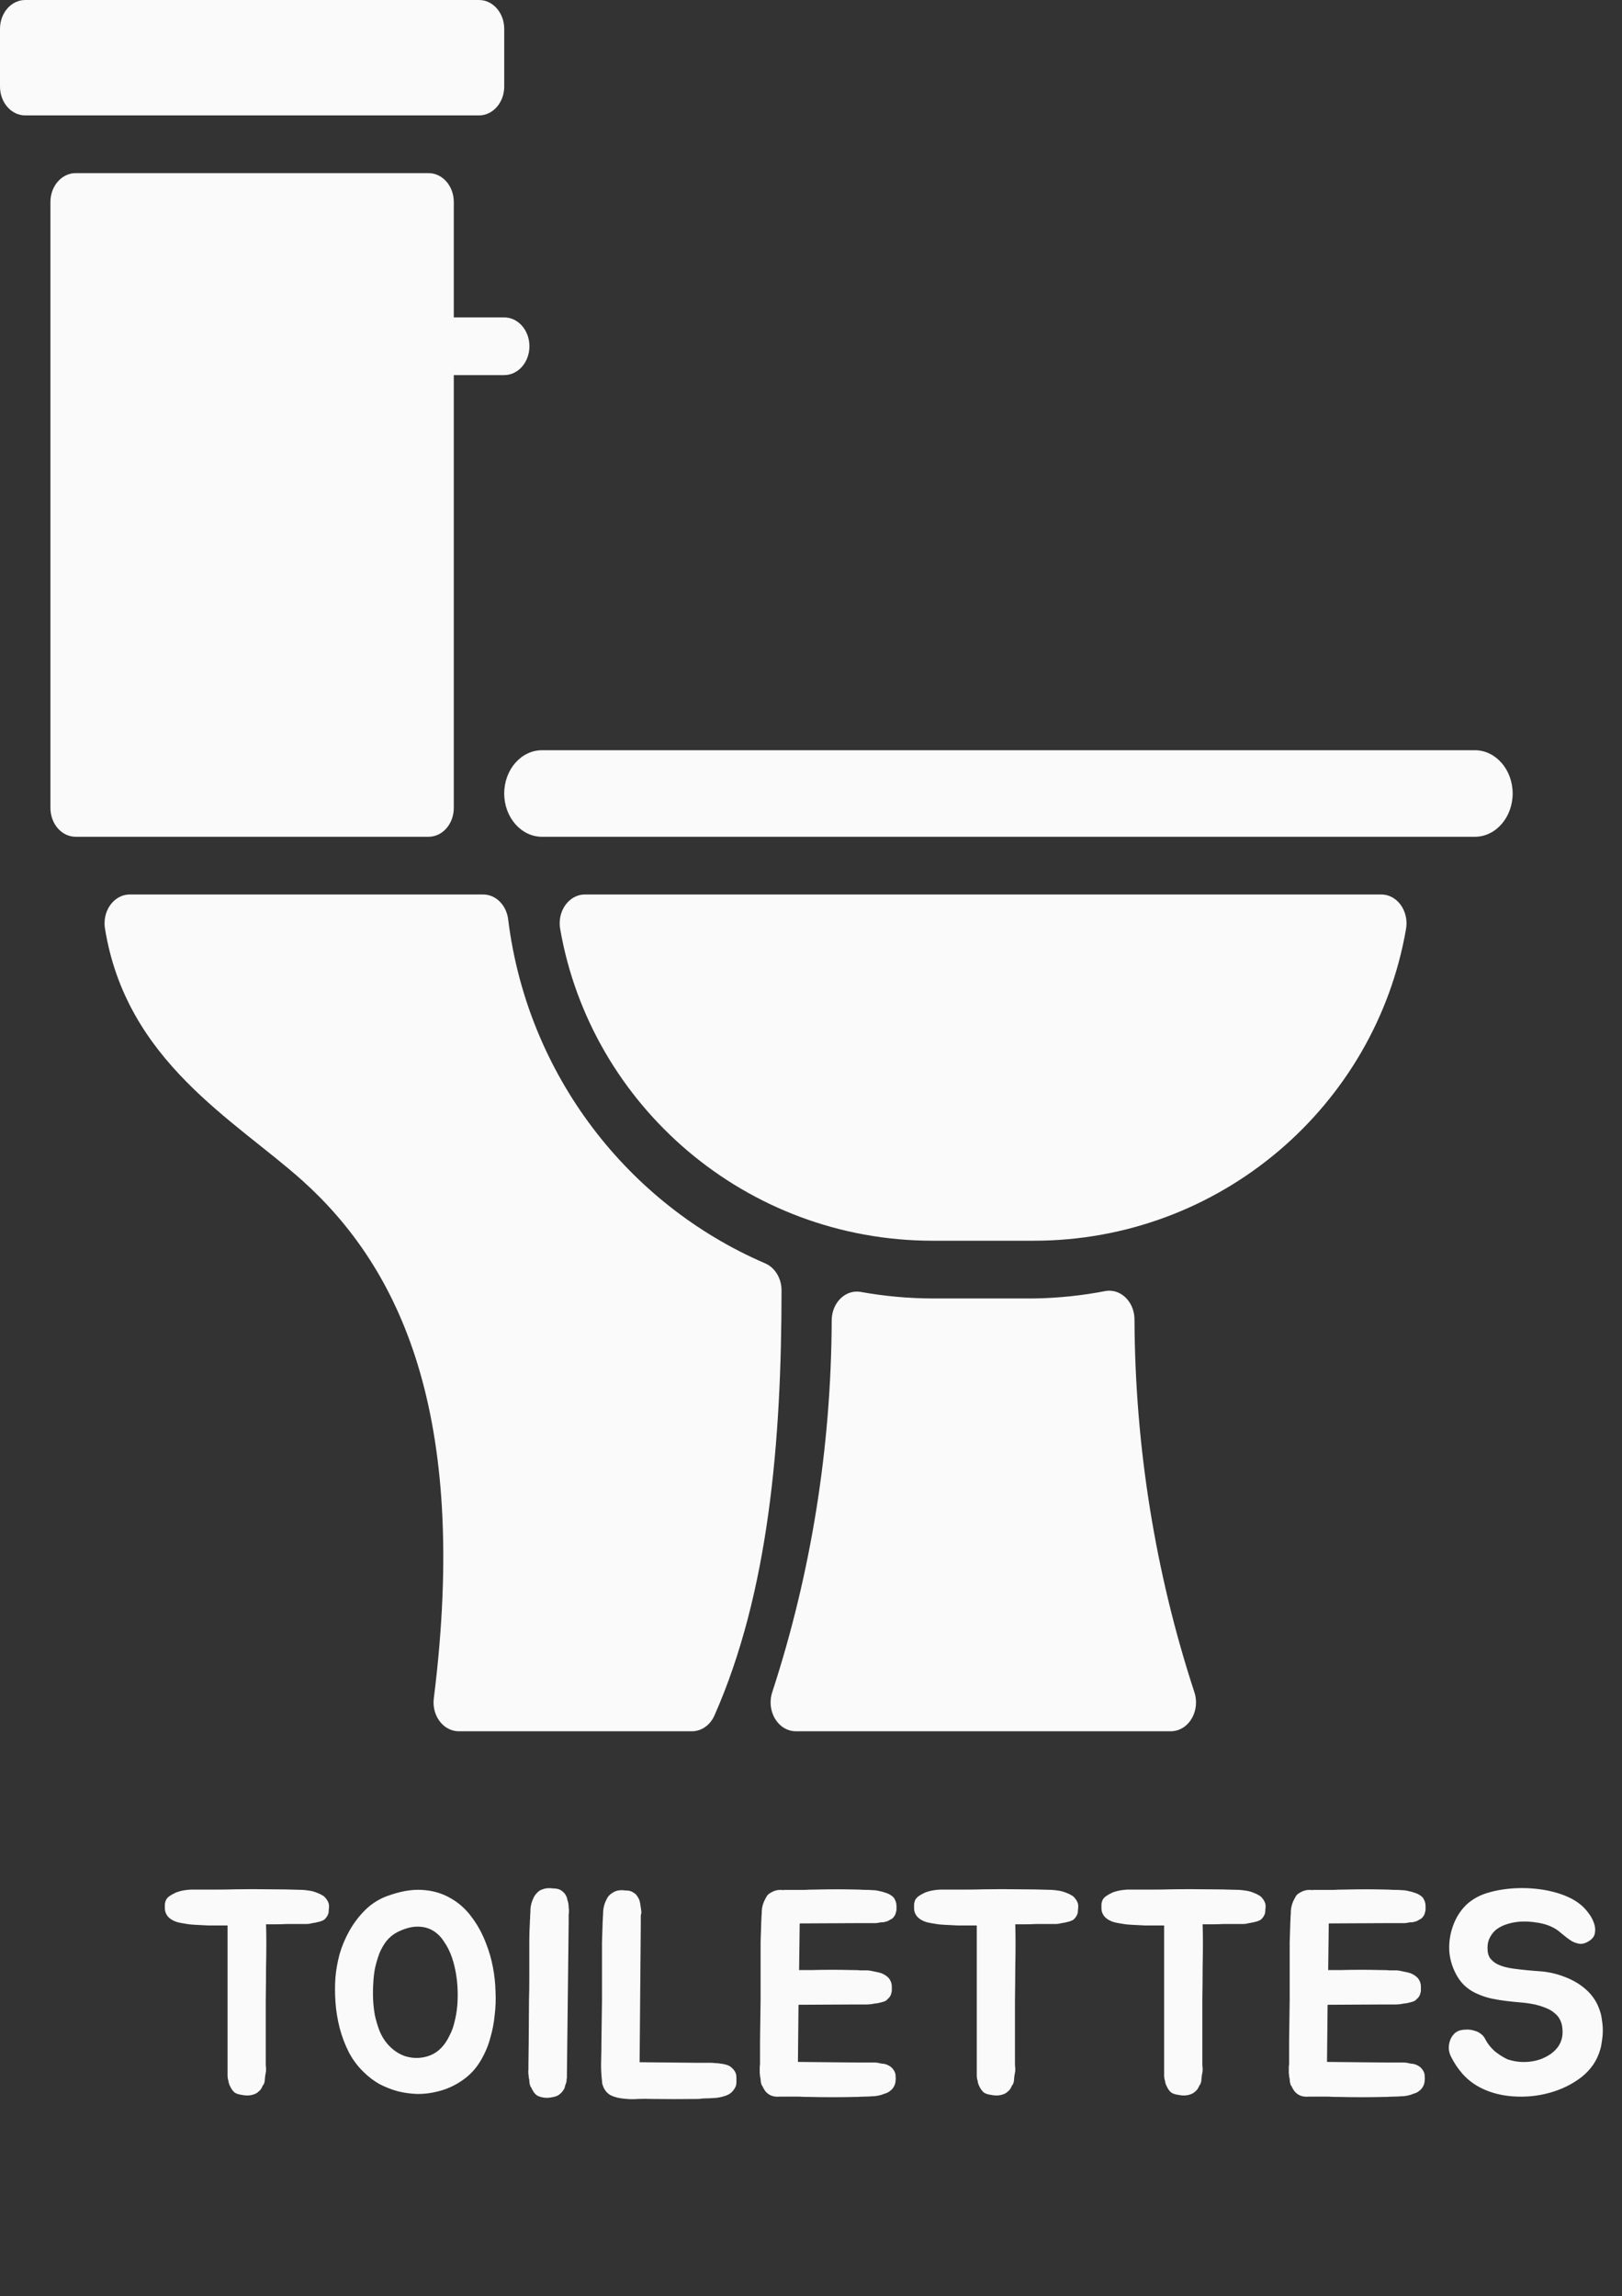 <svg width="89" height="126" viewBox="0 0 89 126" fill="none" xmlns="http://www.w3.org/2000/svg">
<rect x="0" y="0" width="89" height="126" fill="#333333" stroke="none"/>
<path d="M27.667 4.75V1.583C27.667 0.709 27.047 0 26.283 0H1.383C0.619 0 0 0.709 0 1.583V4.75C0 5.624 0.619 6.333 1.383 6.333H26.283C27.047 6.333 27.667 5.624 27.667 4.75Z" fill="#FAFAFA"/>
<path d="M41.97 69.318C34.445 66.072 28.953 58.979 27.888 50.492C27.81 49.687 27.213 49.078 26.505 49.083H7.138C6.374 49.072 5.747 49.772 5.737 50.646C5.736 50.738 5.742 50.829 5.755 50.92C6.917 58.235 12.851 61.433 16.6 64.79C21.87 69.54 25.771 77.457 23.807 93.163C23.685 94.026 24.197 94.84 24.951 94.979C25.03 94.994 25.11 95.001 25.19 95H37.959C38.473 95.004 38.948 94.681 39.19 94.16C42.191 87.4 42.883 79.04 42.883 70.806C42.883 70.14 42.518 69.545 41.97 69.318Z" fill="#FAFAFA"/>
<path d="M24.9 44.333V20.583H27.667C28.431 20.583 29.05 19.875 29.05 19C29.05 18.125 28.431 17.417 27.667 17.417H24.9V11.083C24.9 10.209 24.281 9.5 23.517 9.5H4.15C3.386 9.5 2.767 10.209 2.767 11.083V44.333C2.767 45.208 3.386 45.916 4.15 45.916H23.517C24.281 45.917 24.9 45.208 24.9 44.333Z" fill="#FAFAFA"/>
<path d="M62.25 72.422C62.257 71.547 61.642 70.832 60.878 70.825C60.814 70.824 60.75 70.829 60.687 70.838C59.375 71.093 58.047 71.231 56.717 71.25H51.183C49.849 71.247 48.517 71.126 47.199 70.886C46.442 70.772 45.747 71.383 45.648 72.25C45.639 72.323 45.635 72.396 45.636 72.469C45.608 79.434 44.503 86.338 42.371 92.862C42.104 93.681 42.467 94.594 43.183 94.9C43.33 94.963 43.486 94.997 43.644 95H64.256C65.02 94.992 65.633 94.277 65.626 93.402C65.625 93.206 65.592 93.013 65.528 92.831C63.391 86.303 62.281 79.393 62.25 72.422Z" fill="#FAFAFA"/>
<path d="M80.925 41.167H29.742C28.596 41.167 27.667 42.23 27.667 43.542C27.667 44.853 28.596 45.917 29.742 45.917H80.925C82.071 45.917 83 44.853 83 43.542C83 42.23 82.071 41.167 80.925 41.167Z" fill="#FAFAFA"/>
<path d="M76.07 49.115C75.974 49.093 75.877 49.082 75.779 49.083H32.121C31.357 49.066 30.725 49.76 30.71 50.634C30.708 50.751 30.717 50.868 30.738 50.983C32.425 60.673 40.933 68.083 51.183 68.083H56.717C66.967 68.083 75.475 60.673 77.148 50.983C77.301 50.126 76.818 49.29 76.07 49.115Z" fill="#FAFAFA"/>
<path d="M17.878 104.168C17.996 104.307 18.054 104.451 18.054 104.6C18.054 104.664 18.049 104.733 18.038 104.808C18.038 104.872 18.033 104.931 18.022 104.984C17.99 105.101 17.921 105.213 17.814 105.32C17.729 105.384 17.612 105.432 17.462 105.464C17.388 105.485 17.313 105.501 17.238 105.512C17.164 105.523 17.084 105.539 16.998 105.56C16.924 105.571 16.849 105.576 16.774 105.576C16.7 105.576 16.62 105.576 16.534 105.576H15.718C15.526 105.587 15.334 105.592 15.142 105.592C14.961 105.592 14.78 105.592 14.598 105.592C14.609 105.923 14.614 106.28 14.614 106.664C14.614 107.037 14.609 107.475 14.598 107.976C14.598 108.477 14.593 109.059 14.582 109.72C14.582 110.381 14.582 111.149 14.582 112.024V113.24C14.582 113.347 14.588 113.427 14.598 113.48C14.598 113.523 14.598 113.565 14.598 113.608C14.598 113.64 14.593 113.683 14.582 113.736C14.561 113.832 14.545 113.944 14.534 114.072C14.534 114.125 14.529 114.179 14.518 114.232C14.508 114.275 14.492 114.323 14.47 114.376C14.428 114.419 14.406 114.451 14.406 114.472L14.358 114.568C14.305 114.675 14.204 114.776 14.054 114.872C13.82 114.989 13.558 115.016 13.27 114.952C13.089 114.931 12.95 114.883 12.854 114.808C12.758 114.712 12.689 114.616 12.646 114.52C12.582 114.403 12.545 114.291 12.534 114.184C12.502 114.088 12.486 113.987 12.486 113.88V105.656C12.422 105.656 12.289 105.656 12.086 105.656C11.884 105.656 11.665 105.656 11.43 105.656C11.206 105.645 10.993 105.635 10.79 105.624C10.588 105.613 10.449 105.603 10.374 105.592C10.31 105.581 10.209 105.565 10.07 105.544C9.942 105.523 9.836 105.501 9.75 105.48C9.526 105.416 9.35 105.315 9.222 105.176C9.105 105.037 9.046 104.883 9.046 104.712C9.046 104.648 9.046 104.584 9.046 104.52C9.046 104.456 9.057 104.397 9.078 104.344C9.11 104.216 9.196 104.109 9.334 104.024C9.377 103.992 9.441 103.955 9.526 103.912C9.622 103.859 9.713 103.821 9.798 103.8C9.926 103.757 10.086 103.725 10.278 103.704C10.364 103.693 10.449 103.688 10.534 103.688C10.62 103.688 10.71 103.688 10.806 103.688C11.18 103.688 11.532 103.688 11.862 103.688C12.204 103.688 12.561 103.683 12.934 103.672C13.553 103.661 14.166 103.661 14.774 103.672C15.393 103.672 16.006 103.683 16.614 103.704C16.753 103.715 16.886 103.731 17.014 103.752C17.142 103.773 17.27 103.811 17.398 103.864C17.494 103.896 17.585 103.939 17.67 103.992C17.756 104.035 17.825 104.093 17.878 104.168ZM21.206 104.056C21.921 103.789 22.566 103.672 23.142 103.704C23.729 103.736 24.252 103.885 24.71 104.152C25.169 104.408 25.558 104.755 25.878 105.192C26.209 105.629 26.476 106.12 26.678 106.664C26.838 107.069 26.961 107.496 27.046 107.944C27.132 108.392 27.18 108.84 27.19 109.288C27.212 109.725 27.196 110.157 27.142 110.584C27.1 111.011 27.025 111.405 26.918 111.768C26.854 112.013 26.78 112.237 26.694 112.44C26.609 112.643 26.508 112.845 26.39 113.048C26.124 113.507 25.777 113.88 25.35 114.168C24.934 114.456 24.476 114.659 23.974 114.776C23.633 114.861 23.281 114.904 22.918 114.904C22.556 114.893 22.198 114.845 21.846 114.76C21.494 114.664 21.153 114.531 20.822 114.36C20.502 114.179 20.209 113.955 19.942 113.688C19.612 113.368 19.34 113 19.126 112.584C18.913 112.157 18.748 111.715 18.63 111.256C18.513 110.787 18.438 110.317 18.406 109.848C18.374 109.379 18.374 108.931 18.406 108.504C18.438 108.109 18.513 107.688 18.63 107.24C18.758 106.792 18.94 106.36 19.174 105.944C19.409 105.528 19.692 105.155 20.022 104.824C20.364 104.483 20.758 104.227 21.206 104.056ZM24.95 110.904C25.078 110.403 25.132 109.837 25.11 109.208C25.089 108.579 24.988 107.987 24.806 107.432C24.689 107.091 24.54 106.792 24.358 106.536C24.188 106.269 23.98 106.067 23.734 105.928C23.5 105.789 23.222 105.72 22.902 105.72C22.582 105.72 22.225 105.816 21.83 106.008C21.596 106.125 21.393 106.285 21.222 106.488C21.062 106.691 20.929 106.92 20.822 107.176C20.726 107.432 20.646 107.699 20.582 107.976C20.529 108.253 20.497 108.52 20.486 108.776C20.465 109.053 20.46 109.347 20.47 109.656C20.481 109.955 20.513 110.259 20.566 110.568C20.63 110.867 20.716 111.155 20.822 111.432C20.929 111.699 21.073 111.939 21.254 112.152C21.532 112.472 21.852 112.696 22.214 112.824C22.588 112.941 22.956 112.957 23.318 112.872C23.905 112.744 24.353 112.355 24.662 111.704C24.79 111.469 24.886 111.203 24.95 110.904ZM28.995 113.304L29.011 112.04L29.027 109.688C29.038 109.347 29.043 108.995 29.043 108.632C29.043 108.269 29.043 107.896 29.043 107.512C29.043 107.128 29.043 106.787 29.043 106.488C29.043 106.189 29.054 105.853 29.075 105.48V105.416C29.086 105.309 29.091 105.203 29.091 105.096C29.102 104.979 29.107 104.861 29.107 104.744C29.118 104.552 29.177 104.344 29.283 104.12C29.358 103.971 29.47 103.843 29.619 103.736C29.79 103.651 29.955 103.608 30.115 103.608C30.201 103.608 30.275 103.613 30.339 103.624C30.414 103.624 30.483 103.629 30.547 103.64C30.686 103.661 30.809 103.725 30.915 103.832C30.979 103.885 31.038 103.971 31.091 104.088C31.113 104.152 31.129 104.216 31.139 104.28C31.161 104.333 31.177 104.392 31.187 104.456C31.198 104.531 31.203 104.6 31.203 104.664C31.214 104.728 31.219 104.792 31.219 104.856C31.219 104.931 31.214 105 31.203 105.064C31.203 105.117 31.203 105.176 31.203 105.24V105.512L31.107 113.816V113.976C31.107 114.008 31.102 114.051 31.091 114.104C31.091 114.147 31.086 114.2 31.075 114.264C31.054 114.317 31.033 114.376 31.011 114.44C31.001 114.493 30.985 114.552 30.963 114.616C30.931 114.669 30.894 114.723 30.851 114.776C30.819 114.819 30.777 114.861 30.723 114.904C30.638 114.989 30.499 115.048 30.307 115.08C30.019 115.144 29.747 115.117 29.491 115C29.363 114.915 29.273 114.808 29.219 114.68C29.187 114.648 29.171 114.616 29.171 114.584C29.161 114.563 29.15 114.547 29.139 114.536C29.129 114.525 29.118 114.509 29.107 114.488C29.086 114.435 29.07 114.381 29.059 114.328C29.049 114.264 29.043 114.2 29.043 114.136C29.033 114.083 29.022 114.029 29.011 113.976C29.011 113.923 29.006 113.869 28.995 113.816C28.985 113.731 28.985 113.64 28.995 113.544V113.304ZM40.376 113.784C40.397 113.837 40.408 113.917 40.408 114.024C40.408 114.12 40.408 114.2 40.408 114.264C40.408 114.349 40.392 114.429 40.36 114.504C40.328 114.579 40.285 114.648 40.232 114.712C40.136 114.84 39.997 114.936 39.816 115C39.56 115.085 39.32 115.128 39.096 115.128C38.978 115.139 38.856 115.144 38.728 115.144C38.6 115.144 38.472 115.155 38.344 115.176H38.28C37.458 115.187 36.61 115.187 35.736 115.176C35.522 115.165 35.282 115.165 35.016 115.176C34.749 115.197 34.488 115.192 34.232 115.16C33.976 115.139 33.741 115.08 33.528 114.984C33.325 114.877 33.181 114.712 33.096 114.488C33.074 114.435 33.058 114.387 33.048 114.344C33.037 114.291 33.032 114.237 33.032 114.184C32.989 113.821 32.973 113.464 32.984 113.112C32.994 112.76 33 112.413 33 112.072L33.032 109.752V107.608C33.032 107.224 33.032 106.883 33.032 106.584C33.042 106.285 33.053 105.955 33.064 105.592V105.512C33.074 105.405 33.08 105.299 33.08 105.192C33.09 105.085 33.096 104.979 33.096 104.872C33.117 104.627 33.176 104.419 33.272 104.248C33.336 104.088 33.448 103.96 33.608 103.864C33.746 103.768 33.912 103.72 34.104 103.72C34.178 103.72 34.248 103.725 34.312 103.736C34.386 103.736 34.456 103.741 34.52 103.752C34.584 103.763 34.642 103.784 34.696 103.816C34.76 103.848 34.824 103.891 34.888 103.944C34.952 104.019 35.01 104.109 35.064 104.216C35.106 104.333 35.133 104.451 35.144 104.568C35.154 104.643 35.165 104.712 35.176 104.776C35.186 104.84 35.192 104.904 35.192 104.968C35.17 105.032 35.16 105.096 35.16 105.16C35.16 105.224 35.16 105.283 35.16 105.336V105.624L35.096 113.16L38.264 113.192H39.016C39.08 113.192 39.149 113.197 39.224 113.208C39.298 113.208 39.373 113.213 39.448 113.224C39.533 113.235 39.608 113.245 39.672 113.256C39.736 113.267 39.8 113.283 39.864 113.304C39.981 113.336 40.077 113.389 40.152 113.464C40.269 113.571 40.344 113.677 40.376 113.784ZM43.879 105.592L43.847 108.104H44.487C44.924 108.093 45.313 108.088 45.655 108.088C45.996 108.088 46.375 108.093 46.791 108.104H46.871C46.999 108.104 47.121 108.109 47.239 108.12C47.367 108.12 47.489 108.12 47.607 108.12C47.735 108.131 47.858 108.152 47.975 108.184C48.092 108.205 48.209 108.232 48.327 108.264C48.508 108.328 48.657 108.424 48.775 108.552C48.882 108.691 48.935 108.845 48.935 109.016C48.935 109.069 48.935 109.133 48.935 109.208C48.935 109.272 48.924 109.331 48.903 109.384C48.882 109.501 48.812 109.608 48.695 109.704C48.642 109.779 48.54 109.832 48.391 109.864C48.252 109.907 48.114 109.933 47.975 109.944C47.825 109.976 47.676 109.992 47.527 109.992H46.775L43.815 110.008L43.783 113.144L46.967 113.176H47.719C47.804 113.176 47.884 113.176 47.959 113.176C48.033 113.176 48.103 113.181 48.167 113.192C48.252 113.213 48.327 113.229 48.391 113.24C48.465 113.24 48.535 113.251 48.599 113.272C48.727 113.315 48.834 113.373 48.919 113.448C49.026 113.555 49.095 113.667 49.127 113.784C49.138 113.837 49.143 113.896 49.143 113.96C49.154 114.013 49.154 114.072 49.143 114.136C49.143 114.307 49.09 114.461 48.983 114.6C48.855 114.749 48.706 114.845 48.535 114.888C48.311 114.984 48.066 115.032 47.799 115.032C47.681 115.043 47.559 115.048 47.431 115.048C47.303 115.048 47.18 115.053 47.063 115.064H46.967C46.135 115.085 45.271 115.085 44.375 115.064C44.161 115.064 43.991 115.059 43.863 115.048C43.735 115.048 43.617 115.048 43.511 115.048C43.415 115.048 43.313 115.048 43.207 115.048C43.1 115.048 42.962 115.048 42.791 115.048C42.545 115.069 42.343 115.027 42.183 114.92C42.066 114.845 41.975 114.744 41.911 114.616C41.879 114.584 41.863 114.552 41.863 114.52C41.852 114.499 41.842 114.483 41.831 114.472C41.82 114.461 41.809 114.445 41.799 114.424C41.778 114.371 41.761 114.317 41.751 114.264C41.74 114.2 41.735 114.141 41.735 114.088C41.724 114.035 41.714 113.981 41.703 113.928C41.703 113.875 41.697 113.821 41.687 113.768V113.512C41.687 113.469 41.687 113.427 41.687 113.384C41.697 113.341 41.703 113.299 41.703 113.256V112.008L41.735 109.704V107.576C41.735 107.192 41.735 106.851 41.735 106.552C41.745 106.253 41.756 105.928 41.767 105.576V105.496C41.778 105.379 41.783 105.272 41.783 105.176C41.794 105.069 41.799 104.963 41.799 104.856C41.809 104.643 41.868 104.435 41.975 104.232C42.017 104.147 42.06 104.072 42.103 104.008C42.156 103.944 42.225 103.891 42.311 103.848C42.471 103.752 42.636 103.704 42.807 103.704C42.892 103.704 42.956 103.709 42.999 103.72V103.704C43.191 103.704 43.346 103.704 43.463 103.704C43.58 103.704 43.692 103.704 43.799 103.704C43.916 103.704 44.039 103.704 44.167 103.704C44.295 103.693 44.471 103.688 44.695 103.688C45.121 103.677 45.527 103.672 45.911 103.672C46.295 103.672 46.69 103.677 47.095 103.688H47.159C47.276 103.699 47.399 103.704 47.527 103.704C47.655 103.704 47.778 103.709 47.895 103.72C48.012 103.72 48.13 103.736 48.247 103.768C48.364 103.789 48.481 103.821 48.599 103.864C48.78 103.917 48.929 104.008 49.047 104.136C49.143 104.285 49.191 104.435 49.191 104.584C49.191 104.648 49.191 104.712 49.191 104.776C49.191 104.829 49.18 104.883 49.159 104.936C49.148 105.043 49.084 105.155 48.967 105.272C48.924 105.293 48.876 105.32 48.823 105.352C48.78 105.384 48.727 105.411 48.663 105.432C48.599 105.453 48.529 105.469 48.455 105.48C48.391 105.48 48.327 105.485 48.263 105.496C48.178 105.517 48.097 105.528 48.023 105.528C47.959 105.528 47.884 105.528 47.799 105.528H47.079L43.879 105.544V105.592ZM58.988 104.168C59.105 104.307 59.164 104.451 59.164 104.6C59.164 104.664 59.158 104.733 59.148 104.808C59.148 104.872 59.142 104.931 59.132 104.984C59.1 105.101 59.03 105.213 58.924 105.32C58.838 105.384 58.721 105.432 58.572 105.464C58.497 105.485 58.422 105.501 58.348 105.512C58.273 105.523 58.193 105.539 58.108 105.56C58.033 105.571 57.958 105.576 57.884 105.576C57.809 105.576 57.729 105.576 57.644 105.576H56.828C56.636 105.587 56.444 105.592 56.252 105.592C56.07 105.592 55.889 105.592 55.708 105.592C55.718 105.923 55.724 106.28 55.724 106.664C55.724 107.037 55.718 107.475 55.708 107.976C55.708 108.477 55.702 109.059 55.692 109.72C55.692 110.381 55.692 111.149 55.692 112.024V113.24C55.692 113.347 55.697 113.427 55.708 113.48C55.708 113.523 55.708 113.565 55.708 113.608C55.708 113.64 55.702 113.683 55.692 113.736C55.67 113.832 55.654 113.944 55.644 114.072C55.644 114.125 55.638 114.179 55.628 114.232C55.617 114.275 55.601 114.323 55.58 114.376C55.537 114.419 55.516 114.451 55.516 114.472L55.468 114.568C55.414 114.675 55.313 114.776 55.164 114.872C54.929 114.989 54.668 115.016 54.38 114.952C54.198 114.931 54.06 114.883 53.964 114.808C53.868 114.712 53.798 114.616 53.756 114.52C53.692 114.403 53.654 114.291 53.644 114.184C53.612 114.088 53.596 113.987 53.596 113.88V105.656C53.532 105.656 53.398 105.656 53.196 105.656C52.993 105.656 52.774 105.656 52.54 105.656C52.316 105.645 52.102 105.635 51.9 105.624C51.697 105.613 51.558 105.603 51.484 105.592C51.42 105.581 51.318 105.565 51.18 105.544C51.052 105.523 50.945 105.501 50.86 105.48C50.636 105.416 50.46 105.315 50.332 105.176C50.214 105.037 50.156 104.883 50.156 104.712C50.156 104.648 50.156 104.584 50.156 104.52C50.156 104.456 50.166 104.397 50.188 104.344C50.22 104.216 50.305 104.109 50.444 104.024C50.486 103.992 50.55 103.955 50.636 103.912C50.732 103.859 50.822 103.821 50.908 103.8C51.036 103.757 51.196 103.725 51.388 103.704C51.473 103.693 51.558 103.688 51.644 103.688C51.729 103.688 51.82 103.688 51.916 103.688C52.289 103.688 52.641 103.688 52.972 103.688C53.313 103.688 53.67 103.683 54.044 103.672C54.662 103.661 55.276 103.661 55.884 103.672C56.502 103.672 57.116 103.683 57.724 103.704C57.862 103.715 57.996 103.731 58.124 103.752C58.252 103.773 58.38 103.811 58.508 103.864C58.604 103.896 58.694 103.939 58.78 103.992C58.865 104.035 58.934 104.093 58.988 104.168ZM69.269 104.168C69.386 104.307 69.445 104.451 69.445 104.6C69.445 104.664 69.439 104.733 69.429 104.808C69.429 104.872 69.424 104.931 69.413 104.984C69.381 105.101 69.311 105.213 69.205 105.32C69.12 105.384 69.002 105.432 68.853 105.464C68.778 105.485 68.704 105.501 68.629 105.512C68.554 105.523 68.474 105.539 68.389 105.56C68.314 105.571 68.24 105.576 68.165 105.576C68.09 105.576 68.01 105.576 67.925 105.576H67.109C66.917 105.587 66.725 105.592 66.533 105.592C66.352 105.592 66.17 105.592 65.989 105.592C65.999 105.923 66.005 106.28 66.005 106.664C66.005 107.037 65.999 107.475 65.989 107.976C65.989 108.477 65.984 109.059 65.973 109.72C65.973 110.381 65.973 111.149 65.973 112.024V113.24C65.973 113.347 65.978 113.427 65.989 113.48C65.989 113.523 65.989 113.565 65.989 113.608C65.989 113.64 65.984 113.683 65.973 113.736C65.951 113.832 65.936 113.944 65.925 114.072C65.925 114.125 65.919 114.179 65.909 114.232C65.898 114.275 65.882 114.323 65.861 114.376C65.818 114.419 65.797 114.451 65.797 114.472L65.749 114.568C65.695 114.675 65.594 114.776 65.445 114.872C65.21 114.989 64.949 115.016 64.661 114.952C64.48 114.931 64.341 114.883 64.245 114.808C64.149 114.712 64.079 114.616 64.037 114.52C63.973 114.403 63.935 114.291 63.925 114.184C63.893 114.088 63.877 113.987 63.877 113.88V105.656C63.813 105.656 63.679 105.656 63.477 105.656C63.274 105.656 63.056 105.656 62.821 105.656C62.597 105.645 62.383 105.635 62.181 105.624C61.978 105.613 61.84 105.603 61.765 105.592C61.701 105.581 61.599 105.565 61.461 105.544C61.333 105.523 61.226 105.501 61.141 105.48C60.917 105.416 60.741 105.315 60.613 105.176C60.495 105.037 60.437 104.883 60.437 104.712C60.437 104.648 60.437 104.584 60.437 104.52C60.437 104.456 60.447 104.397 60.469 104.344C60.501 104.216 60.586 104.109 60.725 104.024C60.767 103.992 60.831 103.955 60.917 103.912C61.013 103.859 61.103 103.821 61.189 103.8C61.317 103.757 61.477 103.725 61.669 103.704C61.754 103.693 61.84 103.688 61.925 103.688C62.01 103.688 62.101 103.688 62.197 103.688C62.57 103.688 62.922 103.688 63.253 103.688C63.594 103.688 63.952 103.683 64.325 103.672C64.944 103.661 65.557 103.661 66.165 103.672C66.784 103.672 67.397 103.683 68.005 103.704C68.144 103.715 68.277 103.731 68.405 103.752C68.533 103.773 68.661 103.811 68.789 103.864C68.885 103.896 68.975 103.939 69.061 103.992C69.146 104.035 69.216 104.093 69.269 104.168ZM72.91 105.592L72.878 108.104H73.518C73.956 108.093 74.345 108.088 74.686 108.088C75.028 108.088 75.406 108.093 75.822 108.104H75.902C76.03 108.104 76.153 108.109 76.27 108.12C76.398 108.12 76.521 108.12 76.638 108.12C76.766 108.131 76.889 108.152 77.006 108.184C77.124 108.205 77.241 108.232 77.358 108.264C77.54 108.328 77.689 108.424 77.806 108.552C77.913 108.691 77.966 108.845 77.966 109.016C77.966 109.069 77.966 109.133 77.966 109.208C77.966 109.272 77.956 109.331 77.934 109.384C77.913 109.501 77.844 109.608 77.726 109.704C77.673 109.779 77.572 109.832 77.422 109.864C77.284 109.907 77.145 109.933 77.006 109.944C76.857 109.976 76.707 109.992 76.558 109.992H75.806L72.846 110.008L72.814 113.144L75.998 113.176H76.75C76.835 113.176 76.915 113.176 76.99 113.176C77.065 113.176 77.134 113.181 77.198 113.192C77.284 113.213 77.358 113.229 77.422 113.24C77.497 113.24 77.566 113.251 77.63 113.272C77.758 113.315 77.865 113.373 77.95 113.448C78.057 113.555 78.126 113.667 78.158 113.784C78.169 113.837 78.174 113.896 78.174 113.96C78.185 114.013 78.185 114.072 78.174 114.136C78.174 114.307 78.121 114.461 78.014 114.6C77.886 114.749 77.737 114.845 77.566 114.888C77.342 114.984 77.097 115.032 76.83 115.032C76.713 115.043 76.59 115.048 76.462 115.048C76.334 115.048 76.212 115.053 76.094 115.064H75.998C75.166 115.085 74.302 115.085 73.406 115.064C73.193 115.064 73.022 115.059 72.894 115.048C72.766 115.048 72.649 115.048 72.542 115.048C72.446 115.048 72.345 115.048 72.238 115.048C72.132 115.048 71.993 115.048 71.822 115.048C71.577 115.069 71.374 115.027 71.214 114.92C71.097 114.845 71.006 114.744 70.942 114.616C70.91 114.584 70.894 114.552 70.894 114.52C70.883 114.499 70.873 114.483 70.862 114.472C70.852 114.461 70.841 114.445 70.83 114.424C70.809 114.371 70.793 114.317 70.782 114.264C70.772 114.2 70.766 114.141 70.766 114.088C70.755 114.035 70.745 113.981 70.734 113.928C70.734 113.875 70.729 113.821 70.718 113.768V113.512C70.718 113.469 70.718 113.427 70.718 113.384C70.729 113.341 70.734 113.299 70.734 113.256V112.008L70.766 109.704V107.576C70.766 107.192 70.766 106.851 70.766 106.552C70.777 106.253 70.787 105.928 70.798 105.576V105.496C70.809 105.379 70.814 105.272 70.814 105.176C70.825 105.069 70.83 104.963 70.83 104.856C70.841 104.643 70.9 104.435 71.006 104.232C71.049 104.147 71.091 104.072 71.134 104.008C71.188 103.944 71.257 103.891 71.342 103.848C71.502 103.752 71.668 103.704 71.838 103.704C71.924 103.704 71.987 103.709 72.03 103.72V103.704C72.222 103.704 72.377 103.704 72.494 103.704C72.612 103.704 72.724 103.704 72.83 103.704C72.948 103.704 73.07 103.704 73.198 103.704C73.326 103.693 73.502 103.688 73.726 103.688C74.153 103.677 74.558 103.672 74.942 103.672C75.326 103.672 75.721 103.677 76.126 103.688H76.19C76.308 103.699 76.43 103.704 76.558 103.704C76.686 103.704 76.809 103.709 76.926 103.72C77.043 103.72 77.161 103.736 77.278 103.768C77.395 103.789 77.513 103.821 77.63 103.864C77.811 103.917 77.961 104.008 78.078 104.136C78.174 104.285 78.222 104.435 78.222 104.584C78.222 104.648 78.222 104.712 78.222 104.776C78.222 104.829 78.212 104.883 78.19 104.936C78.18 105.043 78.115 105.155 77.998 105.272C77.956 105.293 77.907 105.32 77.854 105.352C77.811 105.384 77.758 105.411 77.694 105.432C77.63 105.453 77.561 105.469 77.486 105.48C77.422 105.48 77.358 105.485 77.294 105.496C77.209 105.517 77.129 105.528 77.054 105.528C76.99 105.528 76.915 105.528 76.83 105.528H76.11L72.91 105.544V105.592ZM87.787 110.344C87.841 110.493 87.878 110.664 87.899 110.856C87.931 111.037 87.947 111.224 87.947 111.416C87.947 111.608 87.931 111.8 87.899 111.992C87.878 112.173 87.846 112.333 87.803 112.472C87.633 113.069 87.291 113.571 86.779 113.976C86.267 114.371 85.681 114.659 85.019 114.84C84.369 115.021 83.691 115.085 82.987 115.032C82.294 114.979 81.675 114.803 81.131 114.504C80.79 114.312 80.497 114.077 80.251 113.8C80.006 113.523 79.798 113.213 79.627 112.872C79.563 112.755 79.521 112.621 79.499 112.472C79.489 112.312 79.505 112.163 79.547 112.024C79.59 111.875 79.659 111.747 79.755 111.64C79.851 111.523 79.985 111.443 80.155 111.4C80.262 111.379 80.379 111.368 80.507 111.368C80.646 111.368 80.779 111.389 80.907 111.432C81.035 111.464 81.153 111.523 81.259 111.608C81.366 111.683 81.451 111.789 81.515 111.928C81.633 112.152 81.798 112.36 82.011 112.552C82.235 112.733 82.47 112.883 82.715 113C83.067 113.117 83.419 113.165 83.771 113.144C84.134 113.123 84.459 113.043 84.747 112.904C85.046 112.765 85.286 112.579 85.467 112.344C85.649 112.099 85.739 111.821 85.739 111.512C85.739 111.256 85.702 111.048 85.627 110.888C85.553 110.717 85.446 110.579 85.307 110.472C85.179 110.355 85.019 110.259 84.827 110.184C84.646 110.109 84.443 110.045 84.219 109.992C83.963 109.939 83.702 109.901 83.435 109.88C83.179 109.859 82.918 109.832 82.651 109.8C82.385 109.768 82.123 109.725 81.867 109.672C81.611 109.619 81.361 109.539 81.115 109.432C80.625 109.229 80.251 108.92 79.995 108.504C79.739 108.088 79.585 107.64 79.531 107.16C79.489 106.68 79.547 106.205 79.707 105.736C79.867 105.256 80.123 104.845 80.475 104.504C80.817 104.195 81.222 103.976 81.691 103.848C82.171 103.709 82.699 103.629 83.275 103.608C83.595 103.597 83.915 103.608 84.235 103.64C84.566 103.672 84.881 103.725 85.179 103.8C85.489 103.875 85.771 103.971 86.027 104.088C86.294 104.205 86.523 104.344 86.715 104.504C86.854 104.611 86.993 104.755 87.131 104.936C87.27 105.107 87.377 105.293 87.451 105.496C87.526 105.688 87.547 105.875 87.515 106.056C87.494 106.237 87.382 106.392 87.179 106.52C87.009 106.627 86.843 106.675 86.683 106.664C86.534 106.643 86.39 106.595 86.251 106.52C86.113 106.435 85.979 106.339 85.851 106.232C85.723 106.125 85.606 106.029 85.499 105.944C85.211 105.731 84.854 105.587 84.427 105.512C84.001 105.437 83.601 105.421 83.227 105.464C82.993 105.496 82.774 105.549 82.571 105.624C82.369 105.699 82.193 105.8 82.043 105.928C81.905 106.056 81.793 106.216 81.707 106.408C81.633 106.589 81.606 106.797 81.627 107.032C81.638 107.203 81.686 107.347 81.771 107.464C81.867 107.581 81.979 107.677 82.107 107.752C82.246 107.827 82.395 107.885 82.555 107.928C82.715 107.971 82.875 108.003 83.035 108.024C83.515 108.088 83.995 108.136 84.475 108.168C84.955 108.2 85.425 108.307 85.883 108.488C86.353 108.669 86.753 108.915 87.083 109.224C87.414 109.533 87.649 109.907 87.787 110.344Z" fill="#FAFAFA"/>
</svg>
